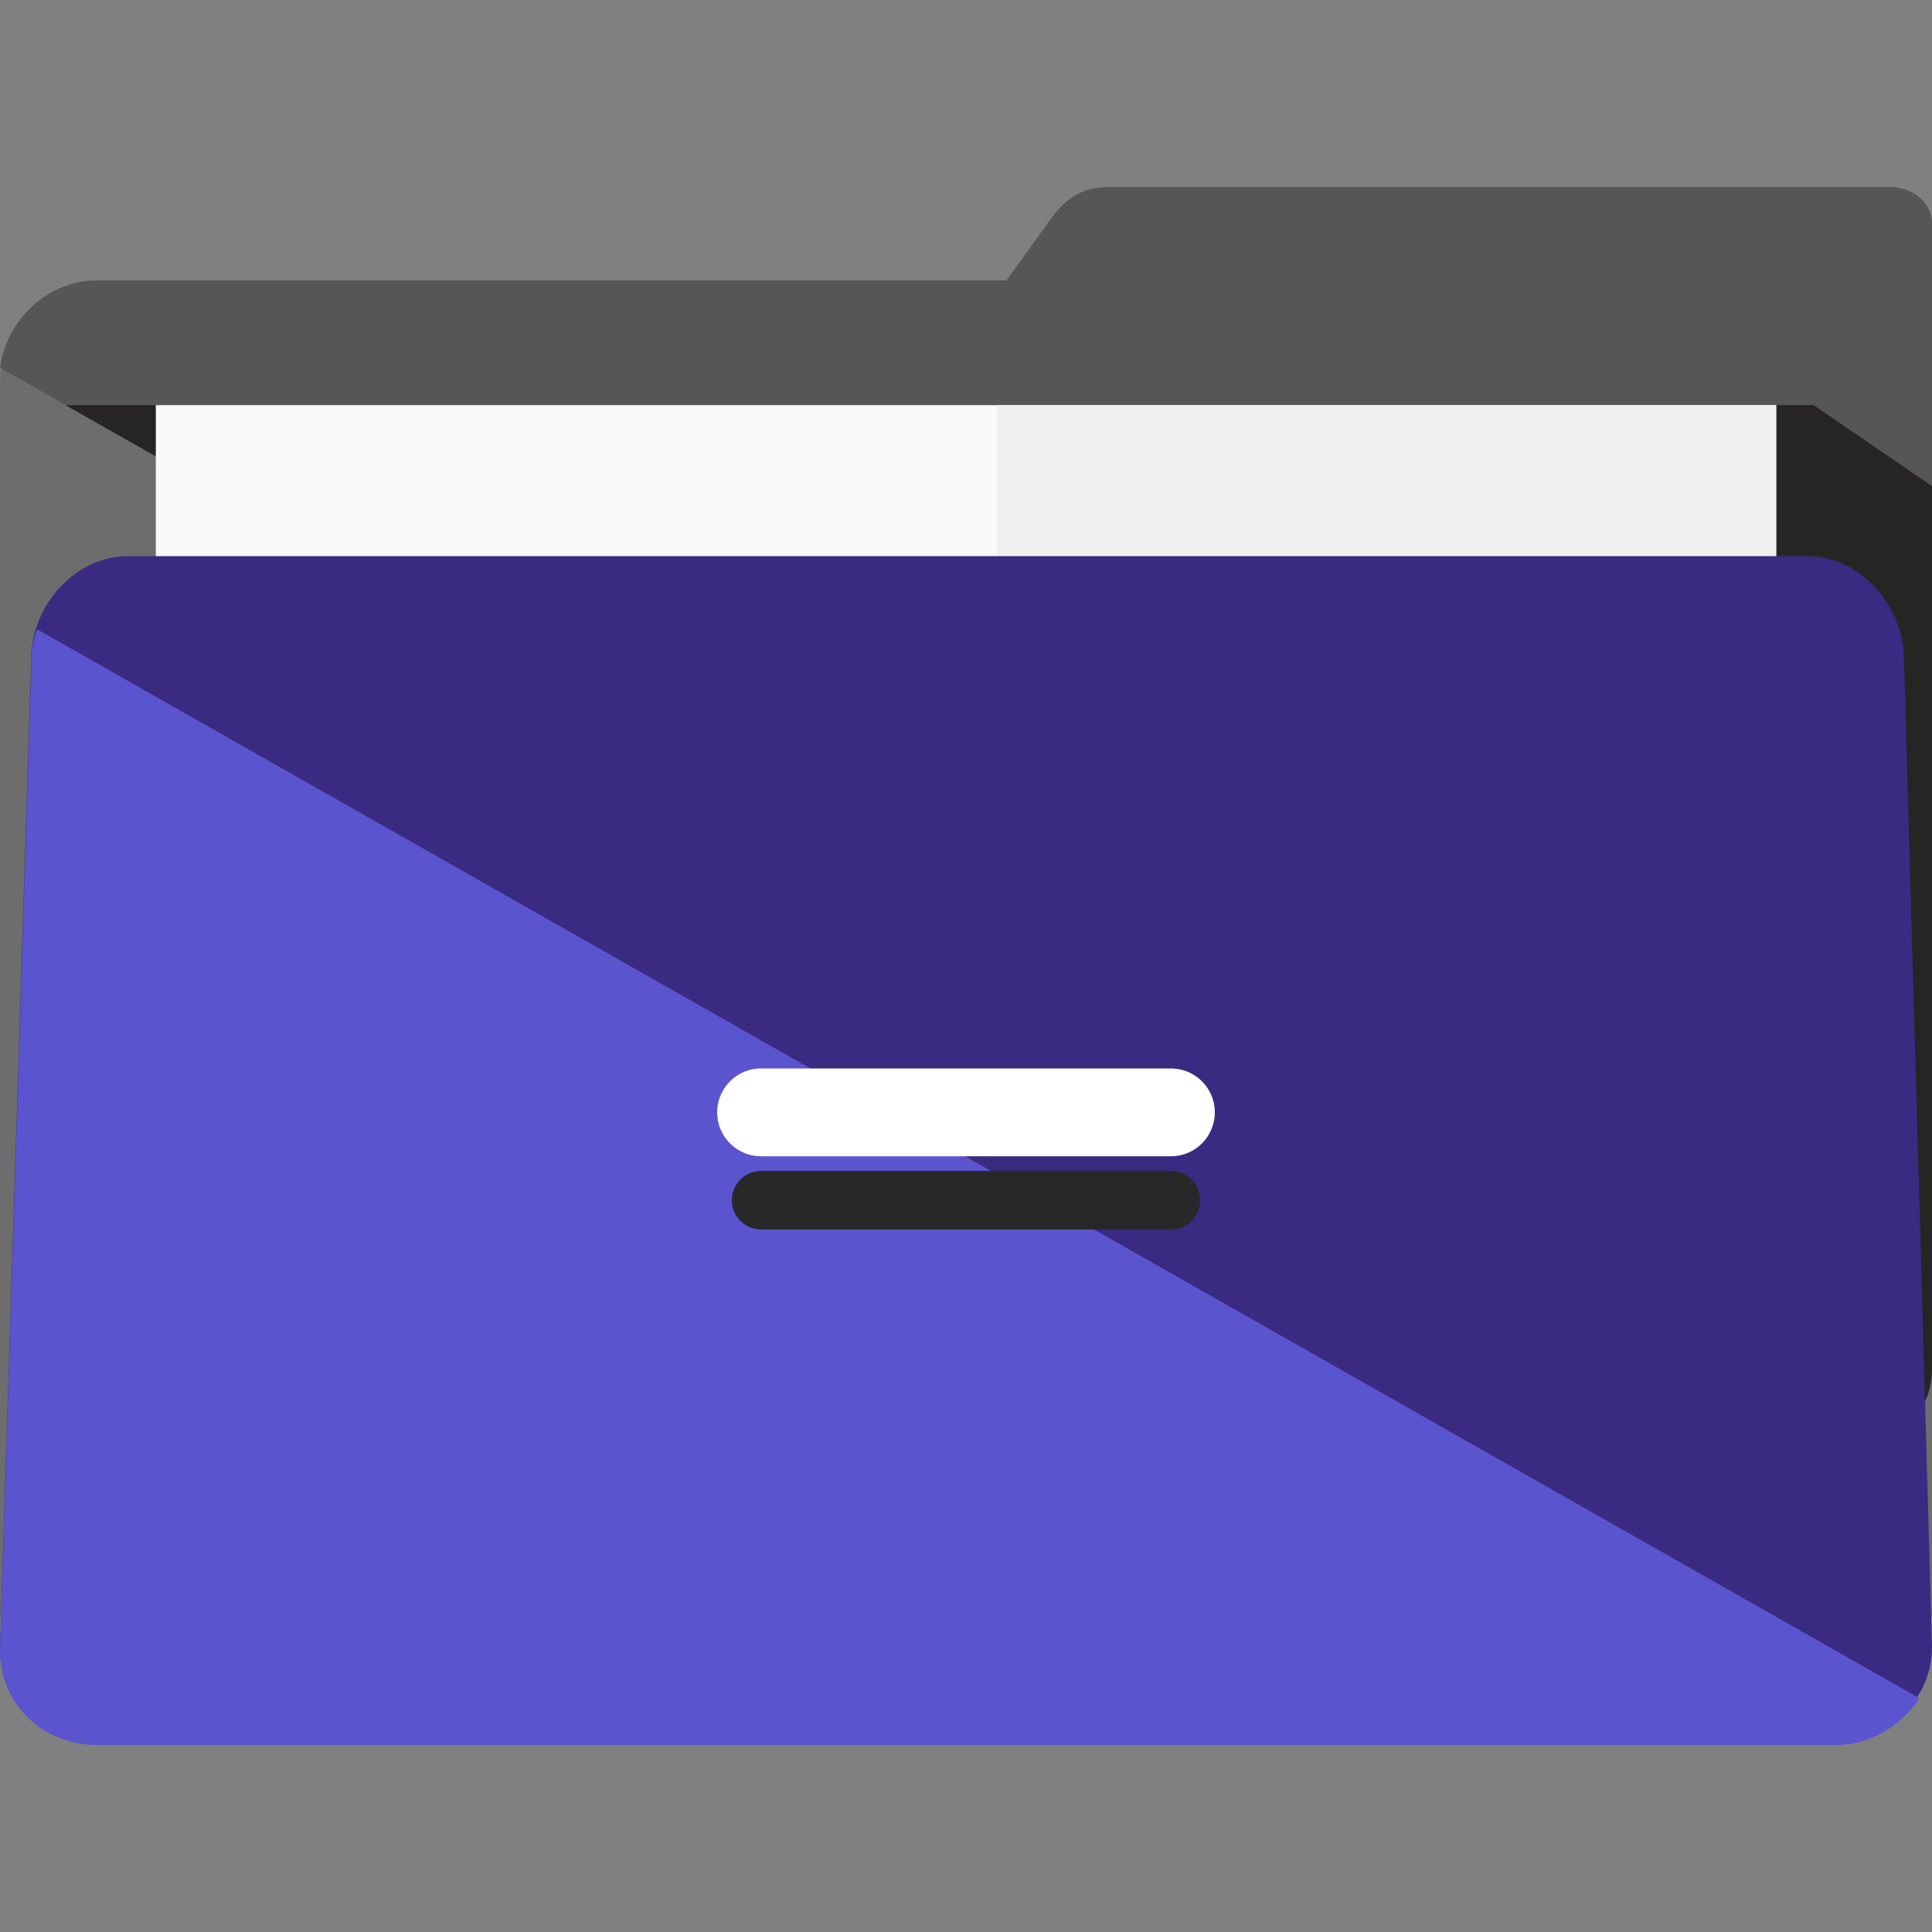 <svg width="66" height="66" viewBox="0 0 66 66" fill="none" xmlns="http://www.w3.org/2000/svg">
<rect x="0" y="0" width="66" height="66" fill="#808080" stroke="none"/>
<g clip-path="url(#clip0_2444_25656)">
<path d="M64.51 6.387H38.216C37.364 6.387 36.619 6.387 35.768 7.665L34.384 9.581H3.3C1.49 9.581 0 11.284 0 13.094V54.929C0 56.739 1.49 58.548 3.3 58.548H62.7C64.51 58.548 66 56.739 66 54.929V22.568V13.2V7.665C66 6.919 65.361 6.387 64.51 6.387Z" fill="#6D6D6D"/>
<path d="M64.616 49.394C65.468 48.755 66 47.797 66 46.732V22.568V13.2V7.665C66 6.919 65.361 6.387 64.51 6.387H38.216C37.364 6.387 36.619 6.387 35.768 7.665L34.384 9.581H3.3C1.597 9.581 0.213 10.964 0 12.561L64.616 49.394Z" fill="#565656"/>
<path d="M2.236 13.839L64.616 49.181C65.468 48.542 66 47.797 66 46.732V22.568V16.606L61.955 13.839H2.236Z" fill="#262523"/>
<path d="M60.677 13.839H5.323V54.29H60.677V13.839Z" fill="#FAFAFA"/>
<path d="M60.677 13.839H34.065V54.29H60.677V13.839Z" fill="#EFEFEF"/>
<path d="M66 56.257C66 58.067 64.51 59.451 62.7 59.451H3.3C1.49 59.451 0 58.067 0 56.257L1.065 22.512C1.065 20.702 2.555 18.999 4.365 18.999H61.742C63.552 18.999 65.042 20.702 65.042 22.512L66 56.257Z" fill="#3B2A82"/>
<path d="M65.574 58.016L1.277 21.503C1.065 21.929 1.065 22.461 1.065 22.887L0 56.419C0 58.229 1.49 59.613 3.3 59.613H62.7C63.871 59.613 64.936 58.974 65.574 58.016Z" fill="#5A55CE"/>
<path d="M44.922 33.106L45.881 32.148C46.626 31.403 46.626 30.232 45.881 29.487C45.135 28.742 43.965 28.742 43.219 29.487L42.261 30.445L44.922 33.106Z" fill="#3B2A82"/>
<path d="M26 41H40" stroke="#282828" stroke-width="2" stroke-linecap="round" stroke-linejoin="round"/>
<path d="M26 38H40" stroke="white" stroke-width="3" stroke-linecap="round" stroke-linejoin="round"/>
</g>
<defs>
<clipPath id="clip0_2444_25656">
<rect width="66" height="66" fill="white"/>
</clipPath>
</defs>
</svg>

